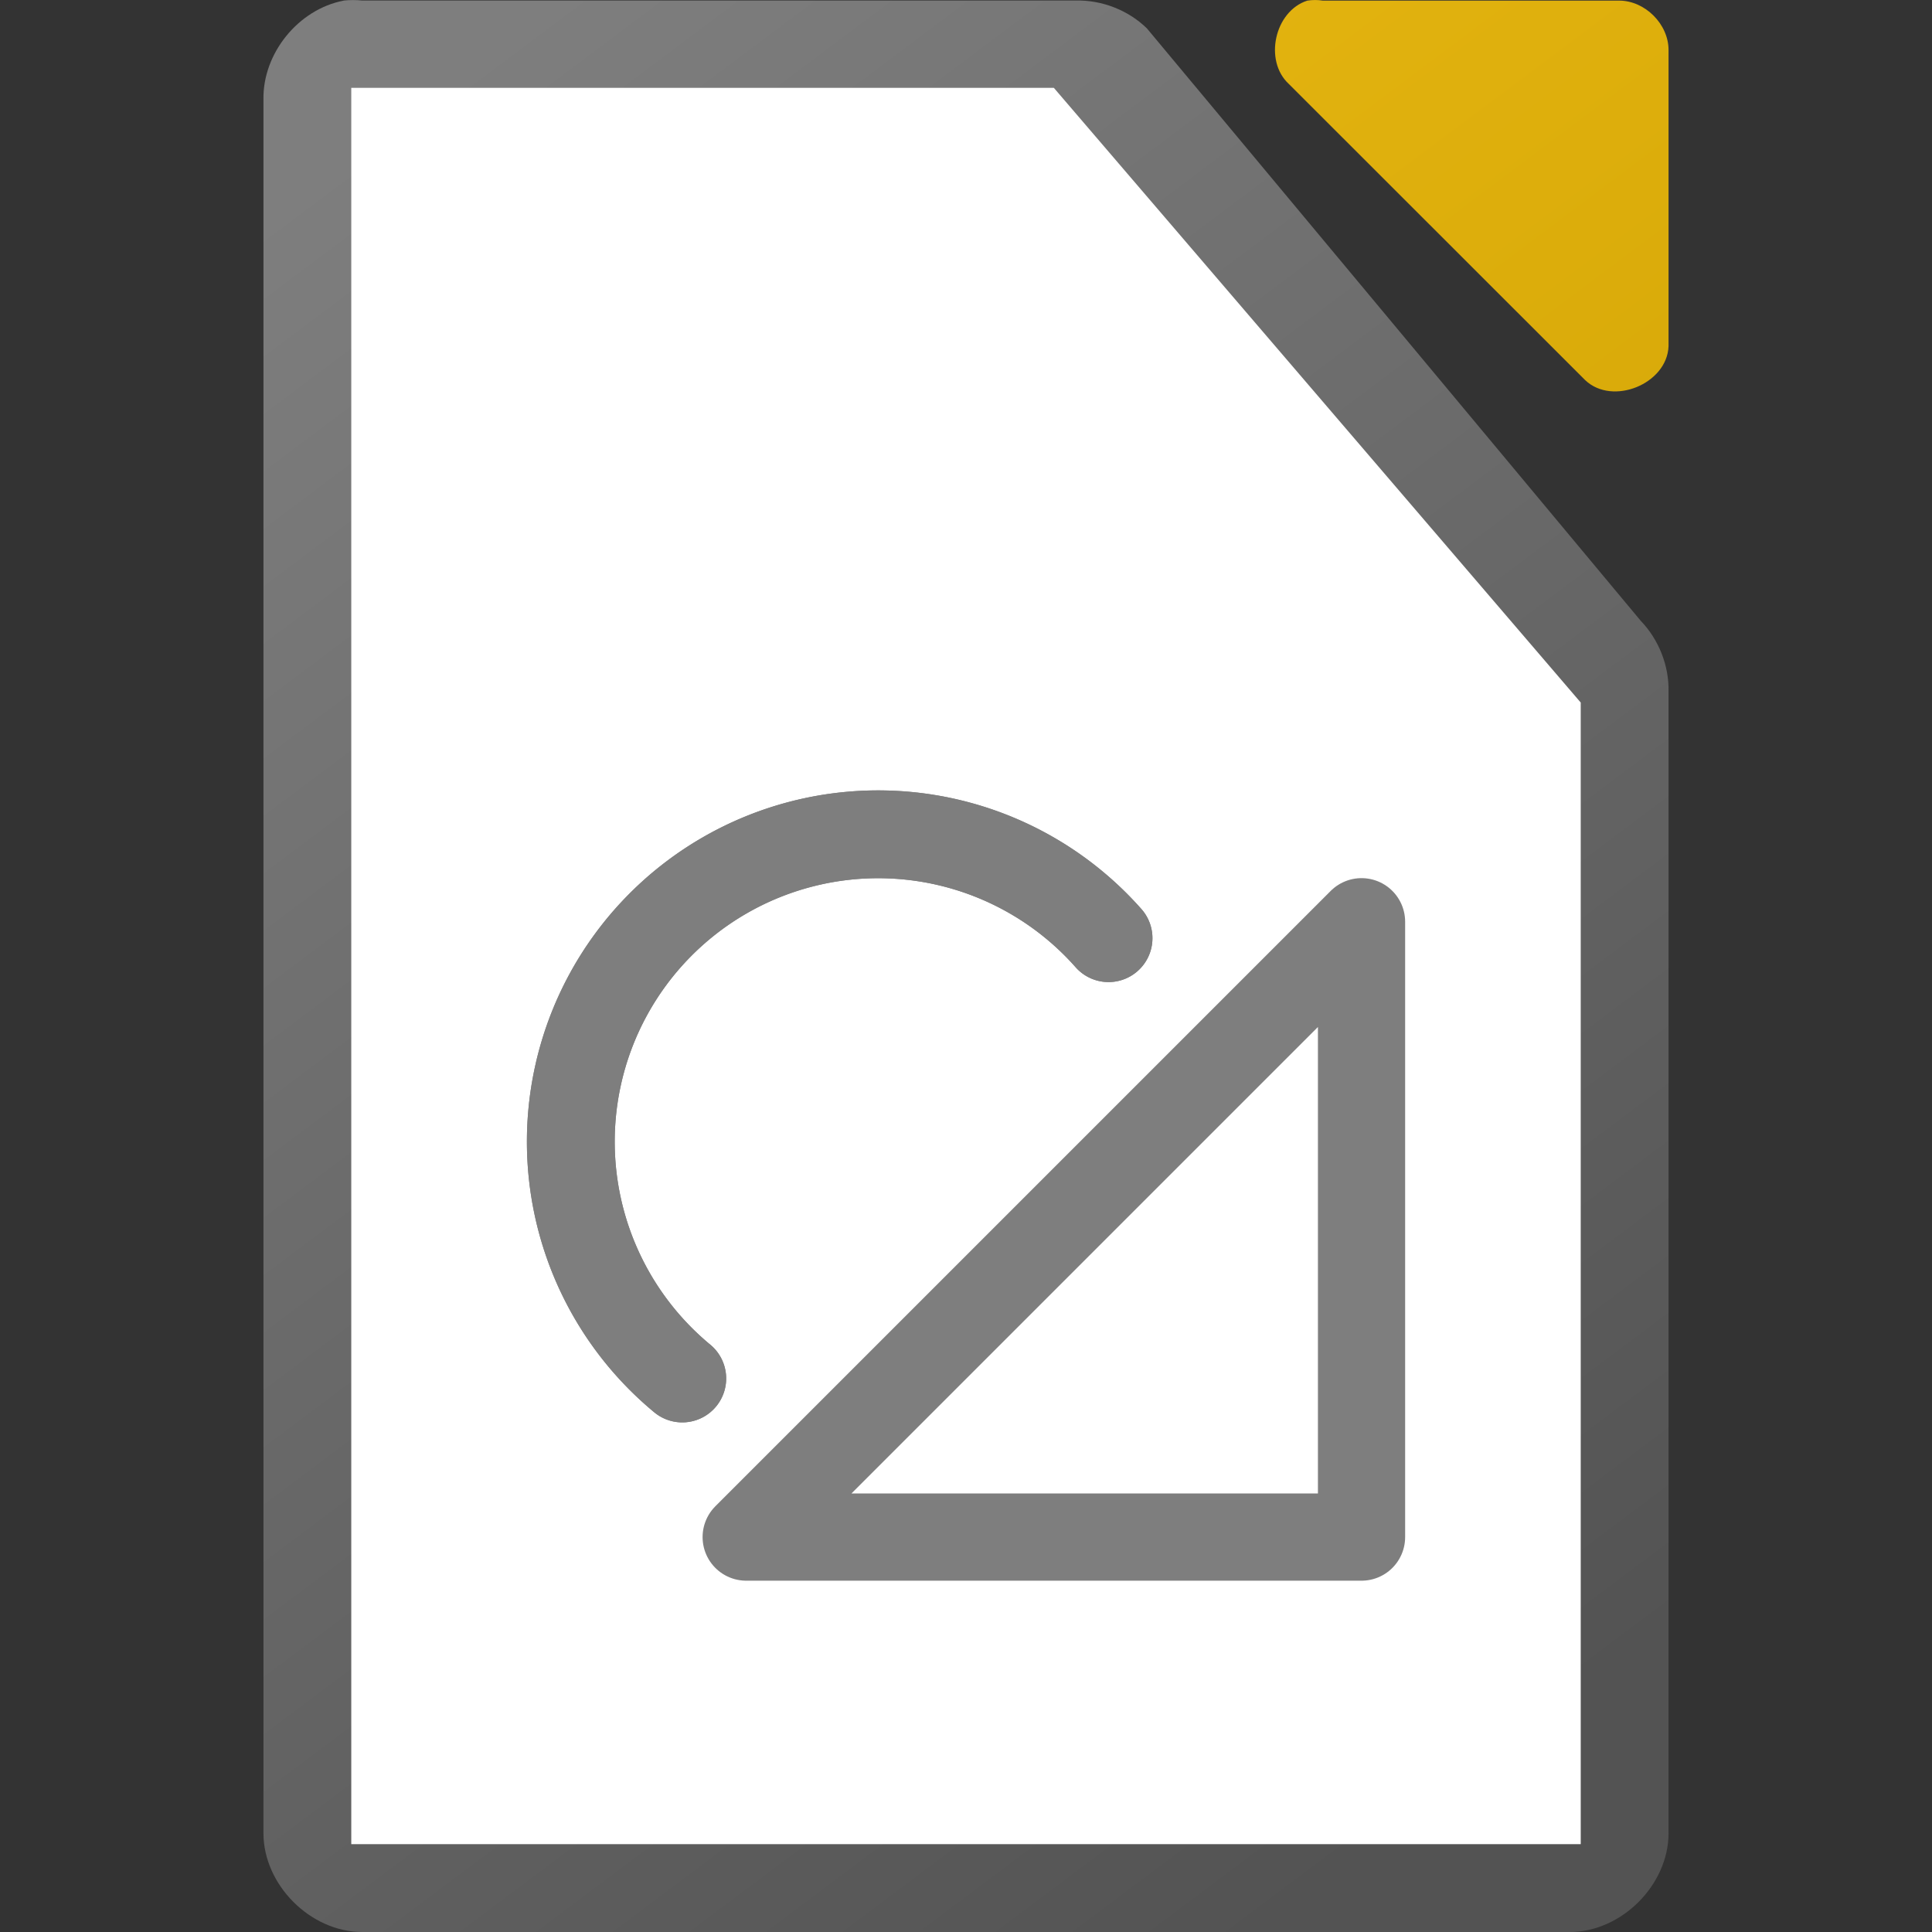 <svg height="22" width="22" xmlns="http://www.w3.org/2000/svg" xmlns:xlink="http://www.w3.org/1999/xlink"><rect width="100%" height="100%" fill="#333333" stroke="none"/><linearGradient id="a" gradientTransform="matrix(1.125 0 0 1.125 -122.996 -1095.994)" gradientUnits="userSpaceOnUse" x1="124" x2="112" y1="992.375" y2="976.369"><stop offset="0" stop-color="#c99c00"/><stop offset="1" stop-color="#e9b913"/></linearGradient><linearGradient id="b" gradientTransform="matrix(1.125 0 0 1.125 -122.996 -1095.994)" gradientUnits="userSpaceOnUse" x1="124" x2="112" y1="992.375" y2="976.369"><stop offset="0" stop-color="#535353"/><stop offset="1" stop-color="#7e7e7e"/></linearGradient><path d="m3.914.007c-.516.098-.923.6-.914 1.125v19.743c0.0.589.536 1.125 1.125 1.125h13.75c.589-0 1.125-.536 1.125-1.125v-12.996c.007-.297-.11-.595-.316-.809l-5.625-6.748c-.213-.207-.512-.323-.809-.316h-8.125c-.07-.007-.141-.007-.211 0z" fill="url(#b)"/><path d="m4 1v20h14v-13l-6-7z" fill="#fff"/><path d="m14.887.007c-.373.119-.498.684-.211.949l3.375 3.373c.312.296.933.043.949-.387v-3.373c-0-.294-.268-.562-.562-.562h-3.375c-.058-.009-.118-.009-.176 0z" fill="url(#a)"/><g stroke="#7e7e7e" stroke-linecap="round" stroke-linejoin="round"><path d="m7.769 15.697a3.5 3.5 0 0 1 -1.185-3.459 3.5 3.5 0 0 1 2.543-2.627 3.5 3.5 0 0 1 3.496 1.072" fill="none"/><path d="m15.504 10.496v7.007h-7.007z" fill="#fff" fill-rule="evenodd" stroke-width=".993"/><path d="m7.769 15.697a3.5 3.5 0 0 1 -1.185-3.459 3.5 3.5 0 0 1 2.543-2.627 3.5 3.5 0 0 1 3.496 1.072" fill="none"/></g></svg>
